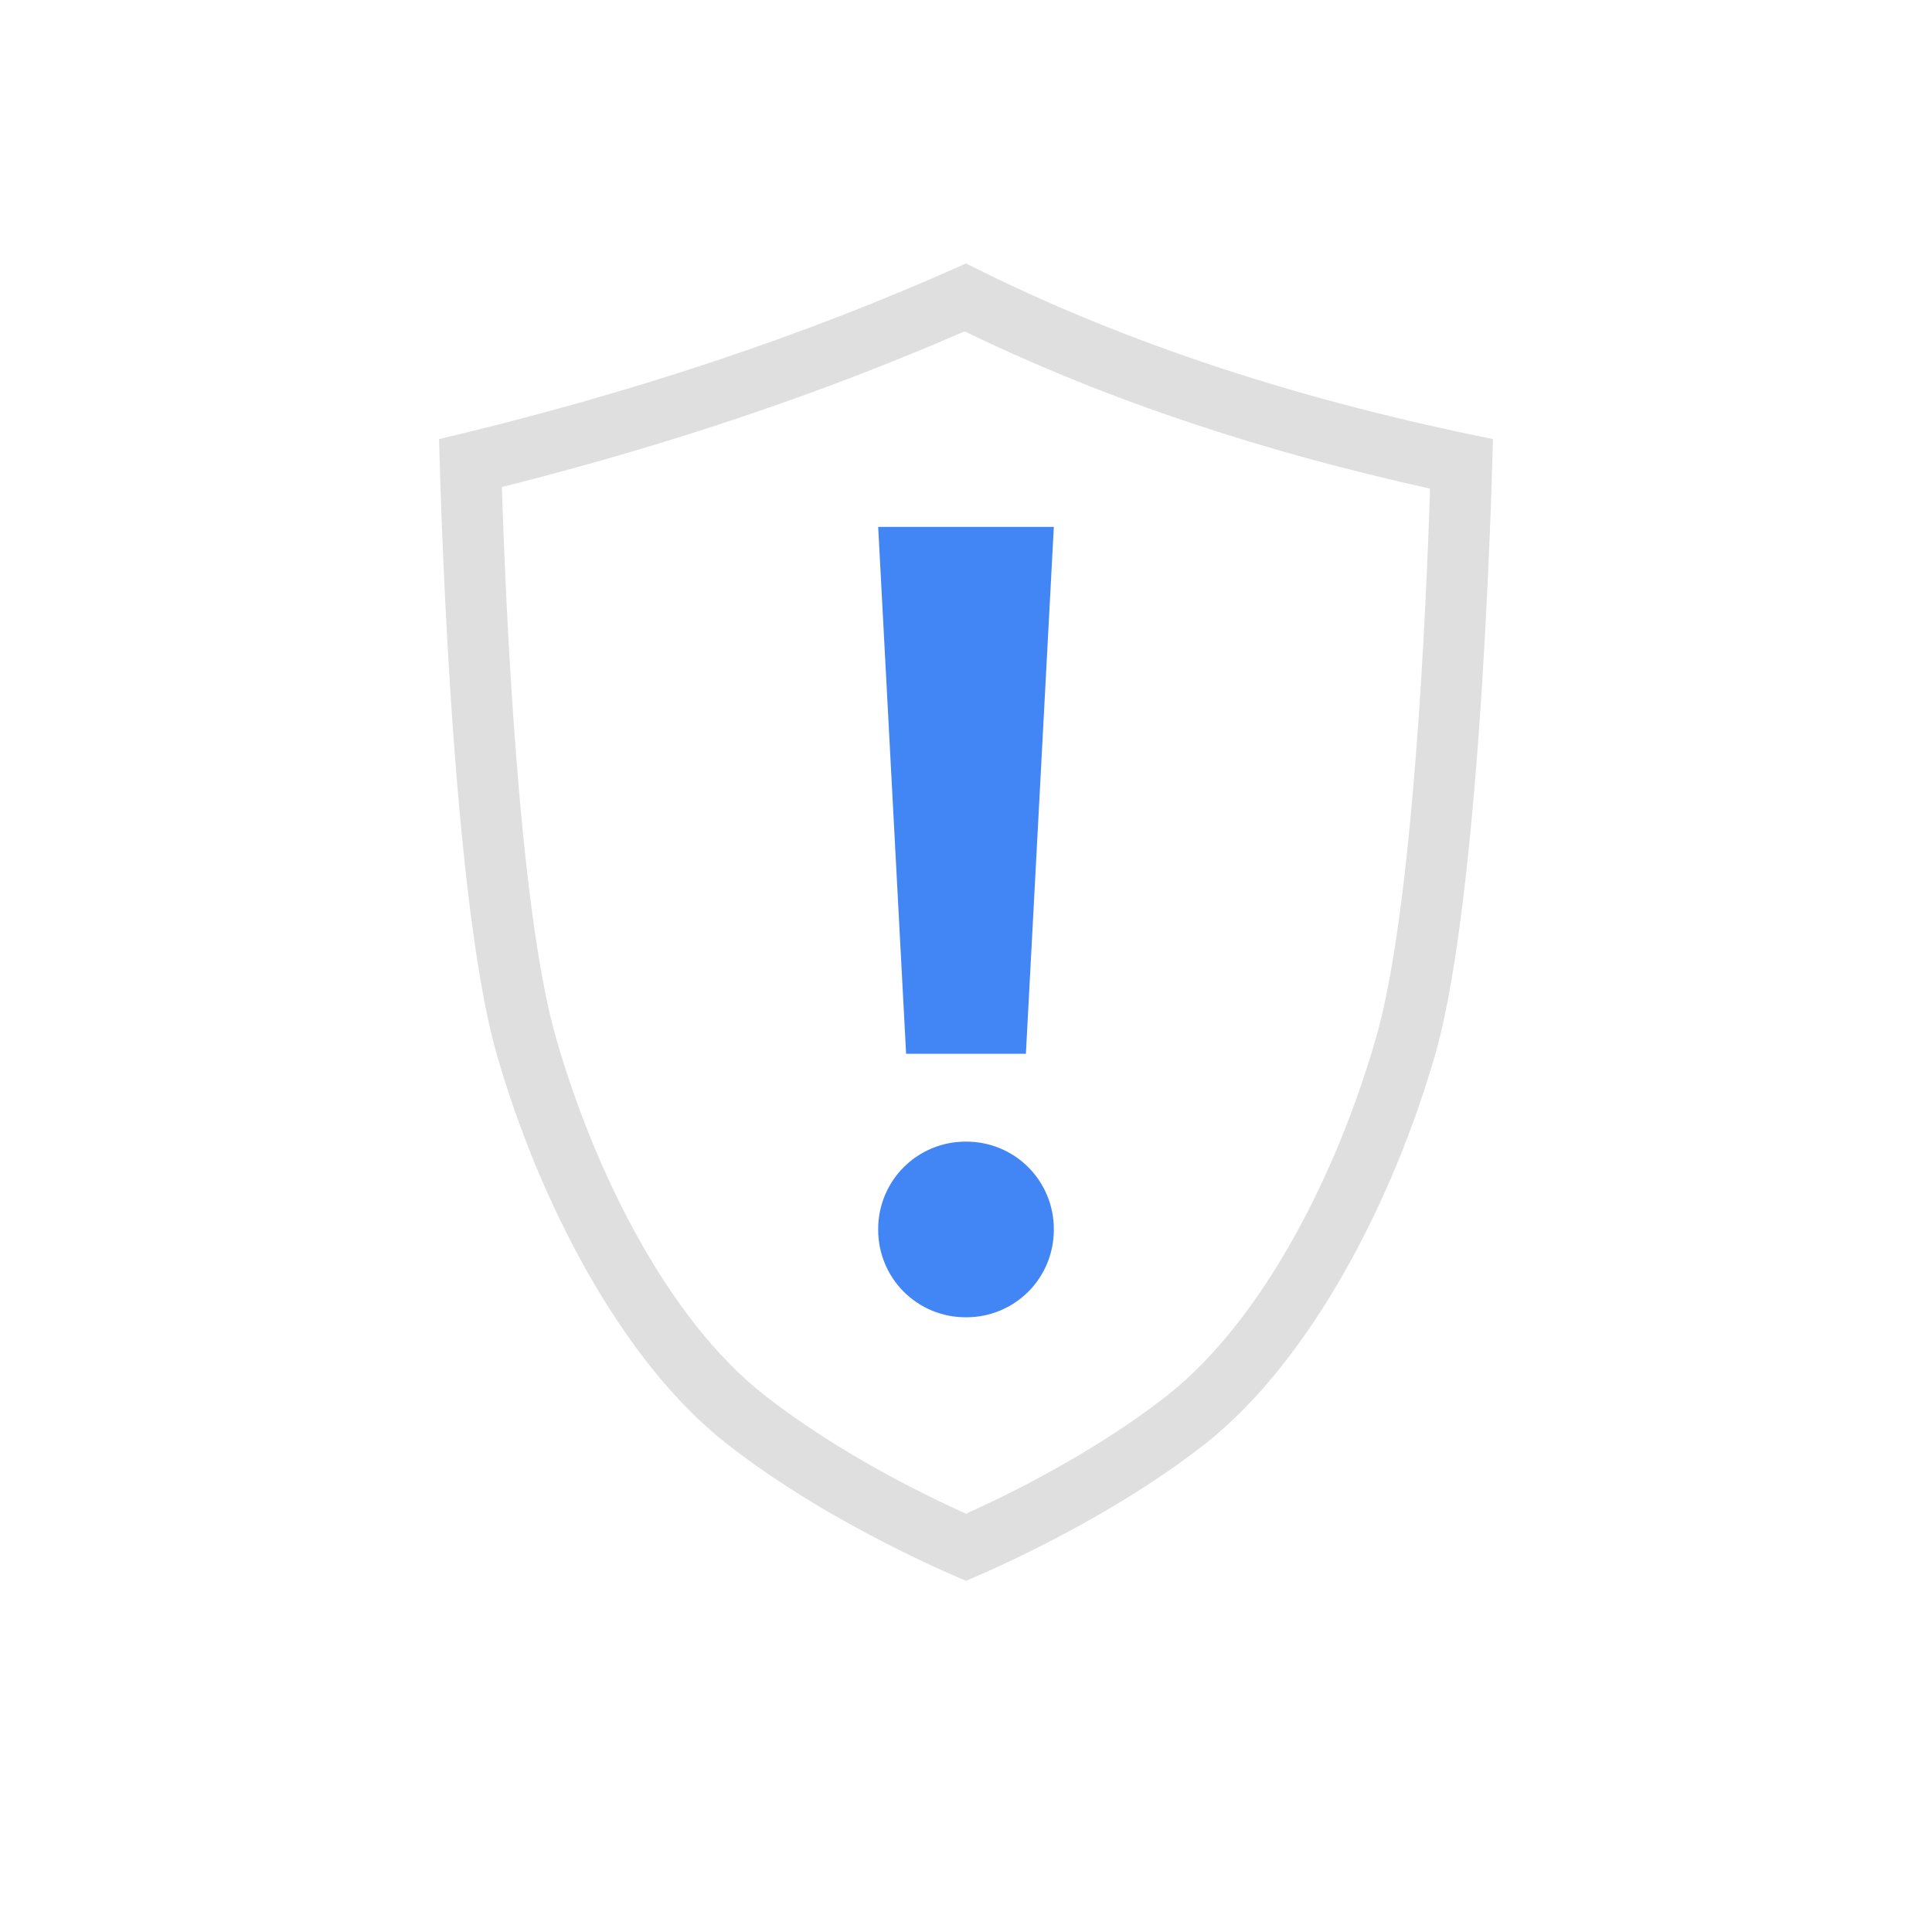 <svg clip-rule="evenodd" fill-rule="evenodd" stroke-linejoin="round" stroke-miterlimit="2" viewBox="-3 -3 22 22" xmlns="http://www.w3.org/2000/svg">
 <defs>
  <style id="current-color-scheme" type="text/css">
   .ColorScheme-Text { color:#dfdfdf; } .ColorScheme-Highlight { color:#4285f4; } .ColorScheme-NeutralText { color:#ff9800; } .ColorScheme-PositiveText { color:#4caf50; } .ColorScheme-NegativeText { color:#f44336; }
  </style>
 </defs>
 <path style="fill:currentColor" class="ColorScheme-Highlight" d="m7 10.994c0-.264.105-.517.291-.703s.439-.291.703-.291h.012c.264 0 .517.105.703.291s.291.439.291.703v.012c0 .264-.105.517-.291.703s-.439.291-.703.291h-.012c-.264 0-.517-.105-.703-.291s-.291-.439-.291-.703zm0-7.994h2l-.318 6h-1.364z"/>
 <path style="fill:currentColor" class="ColorScheme-Text" d="m8 0c-1.839.827-3.843 1.49-6 2 0 0 .109 5.094.655 7 .473 1.652 1.407 3.489 2.619 4.439 1.211.95 2.726 1.561 2.726 1.561s1.515-.611 2.727-1.561c1.211-.96 2.145-2.787 2.618-4.439.545-1.906.655-7 .655-7-2.097-.424-4.115-1.047-6-2zm-.016.773c-1.635.712-3.393 1.302-5.269 1.773.043 1.352.191 4.786.613 6.261.433 1.514 1.267 3.211 2.378 4.081.838.657 1.831 1.141 2.294 1.349.463-.208 1.456-.691 2.292-1.347 1.111-.88 1.947-2.568 2.38-4.083.42-1.468.569-4.879.612-6.243-1.842-.408-3.62-.977-5.3-1.791z"/>
</svg>
